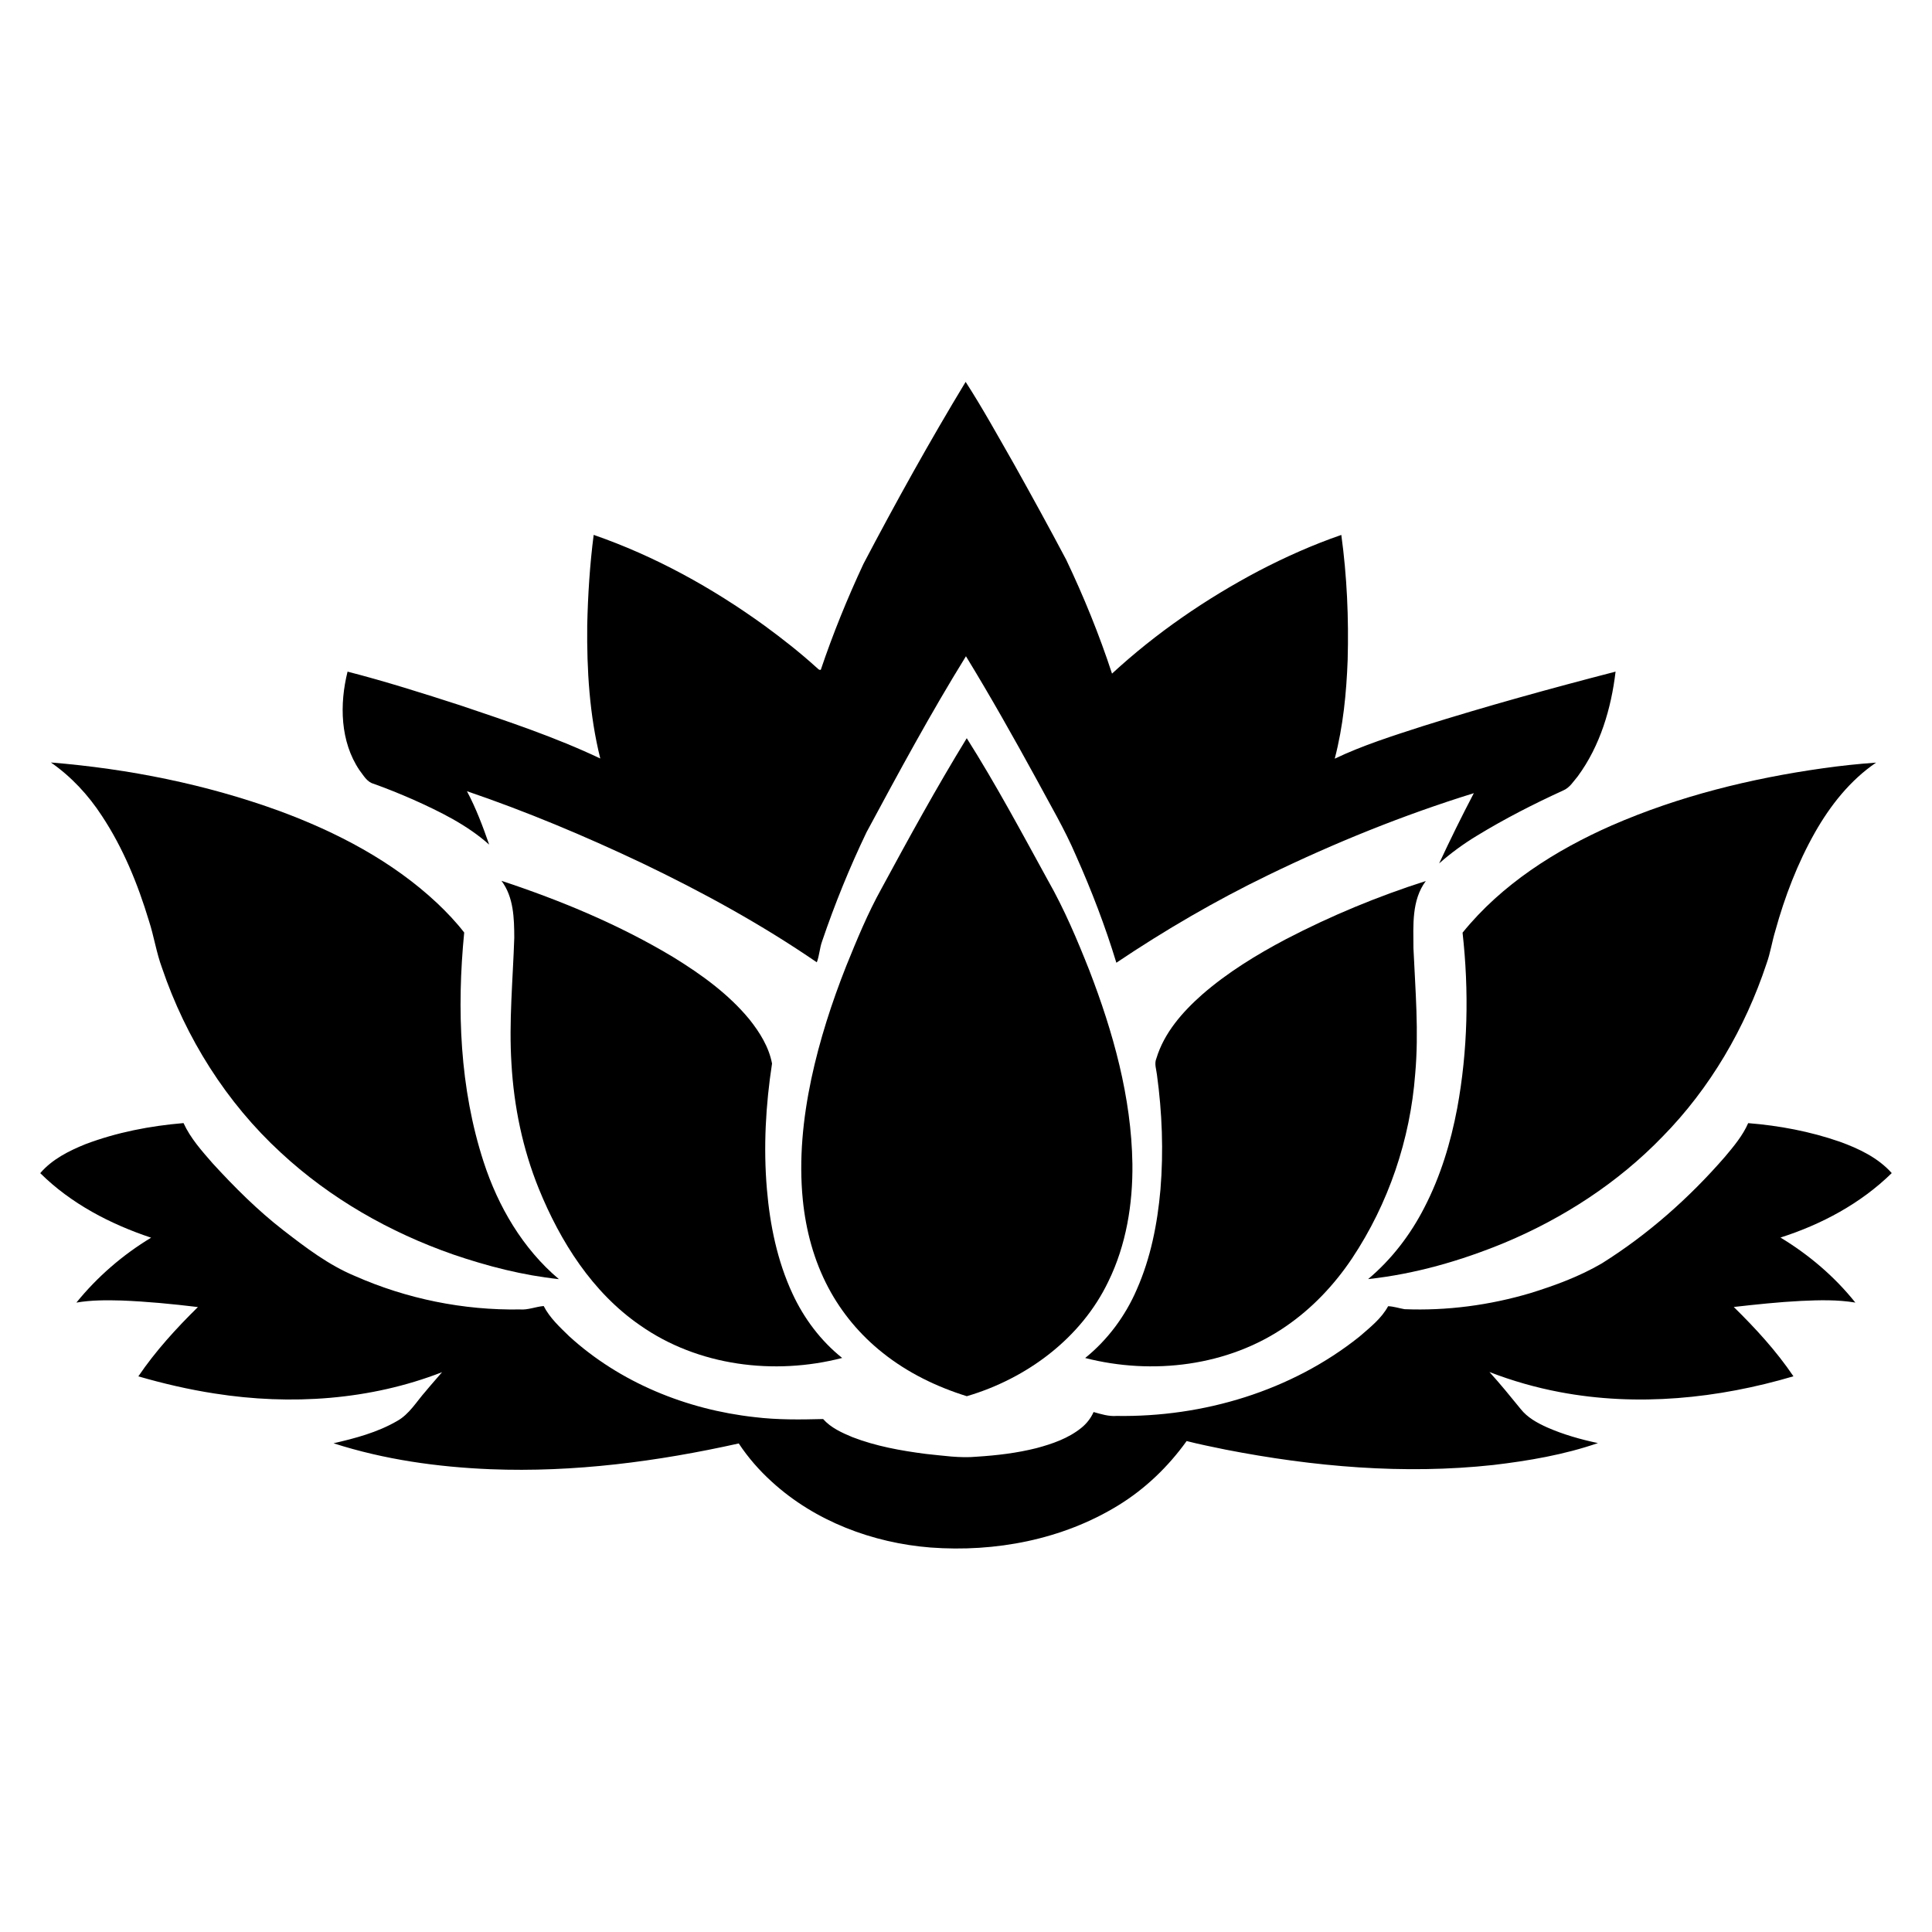 <?xml version="1.0" encoding="utf-8"?>
<!-- Generator: Adobe Illustrator 19.2.1, SVG Export Plug-In . SVG Version: 6.00 Build 0)  -->
<svg version="1.1" id="Layer_1" xmlns="http://www.w3.org/2000/svg" xmlns:xlink="http://www.w3.org/1999/xlink" x="0px" y="0px"
	 width="864px" height="864px" viewBox="0 0 864 864" enable-background="new 0 0 864 864" xml:space="preserve">
<g>
	<path d="M160.762,344.445c1.789,2.283,3.308,5.267,6.339,6.069c5.953,2.121,11.807,4.511,17.606,7.041
		c12.038,5.406,24.115,11.298,34.048,20.151c-2.83-8.144-5.877-16.264-9.933-23.876
		c26.614,9.069,52.587,19.974,77.99,32.004c27.138,12.987,53.636,27.485,78.468,44.513
		c1.18-3.069,1.265-6.416,2.398-9.486c5.645-16.611,12.262-32.891,19.85-48.708
		c14.275-26.521,28.596-53.058,44.451-78.676c10.951,17.915,21.262,36.222,31.349,54.639
		c6.115,11.444,12.786,22.619,17.884,34.572c6.948,15.57,13.064,31.534,18.03,47.852
		c21.717-14.591,44.382-27.794,67.934-39.207c29.691-14.421,60.384-26.845,91.925-36.624
		c-5.414,10.349-10.581,20.83-15.508,31.418c5.267-4.658,10.966-8.807,16.989-12.447
		c12.37-7.55,25.295-14.144,38.467-20.174c2.946-1.211,4.619-4.095,6.594-6.416
		c9.941-13.557,14.899-30.2,16.851-46.734c-28.958,7.488-57.808,15.454-86.342,24.416
		c-13.265,4.296-26.637,8.498-39.246,14.506c3.763-14.429,5.229-29.351,5.776-44.212
		c0.517-18.64-0.308-37.364-2.838-55.842c-12.709,4.38-25.009,9.871-36.925,16.079
		c-23.652,12.501-45.94,27.786-65.62,45.94c-5.691-17.39-12.609-34.372-20.467-50.891
		c-7.612-14.39-15.455-28.657-23.398-42.87c-7.056-12.316-13.897-24.778-21.593-36.708
		c-16.11,26.606-31.21,53.821-45.678,81.352c-7.211,15.439-13.65,31.248-19.095,47.397
		c-0.941,0.285-1.458-0.779-2.098-1.172c-7.311-6.625-15.092-12.709-23.035-18.539
		c-23.436-16.966-49.063-31.125-76.44-40.611c-1.727,13.395-2.576,26.907-2.884,40.41
		c-0.216,19.981,0.995,40.133,5.838,59.59c-20.159-9.555-41.367-16.611-62.466-23.722
		c-16.735-5.414-33.516-10.735-50.551-15.123C151.793,314.931,152.109,331.627,160.762,344.445z"/>
	<path d="M394.748,604.992c11.097,8.877,24.076,15.185,37.611,19.395c26.729-7.851,51.153-25.881,63.322-51.346
		c7.959-16.28,10.951-34.596,10.735-52.602c-0.455-29.791-8.614-58.88-19.264-86.504
		c-5.437-13.735-11.205-27.385-18.516-40.24c-11.737-21.393-23.259-42.947-36.3-63.569
		c-13.473,21.987-25.881,44.605-38.151,67.286c-6.146,11.059-10.966,22.796-15.717,34.511
		c-6.493,16.411-11.961,33.269-15.64,50.544c-3.748,17.73-5.606,35.999-3.81,54.091
		c1.365,13.658,4.982,27.192,11.452,39.346C376.424,587.147,384.769,597.096,394.748,604.992z"/>
	<path d="M22.76,340.984c9.115,6.339,16.789,14.606,22.827,23.907c9.486,14.344,16.041,30.439,21,46.85
		c2.283,6.972,3.332,14.29,5.892,21.177c10.627,31.287,28.75,60.145,53.112,82.548
		c22.048,20.475,48.724,35.667,77.08,45.546c15.324,5.252,31.14,9.308,47.274,11.028
		c-16.172-13.634-27.177-32.475-33.662-52.425c-10.72-32.968-12.046-68.312-8.691-102.583
		c-3.648-4.72-7.781-9.062-12.107-13.156c-20.051-18.794-44.852-31.727-70.471-41.189
		C92.159,350.725,57.564,343.838,22.76,340.984z"/>
	<path d="M743.438,508.363c21.346-21.693,37.025-48.639,46.58-77.466c1.712-4.758,2.437-9.779,3.902-14.598
		c4.219-15.277,9.925-30.215,17.745-44.027c6.871-12.1,15.732-23.336,27.331-31.225
		c-7.943,0.563-15.856,1.411-23.737,2.522c-32.374,4.565-64.463,12.47-94.493,25.573
		c-25.195,11.097-49.225,26.359-66.7,47.953c2.915,26.097,2.368,52.687-2.398,78.537
		c-2.9,15.331-7.473,30.462-14.668,44.351c-6.216,12.169-14.683,23.236-25.172,32.035
		c21.015-2.275,41.544-8.213,61.047-16.264C699.164,544.755,723.596,528.9,743.438,508.363z"/>
	<path d="M286.256,592.692c25.912,18.215,60.037,22.434,90.368,14.591c-9.578-7.65-17.097-17.668-22.226-28.773
		c-6.81-14.652-10.072-30.701-11.437-46.726c-1.596-18.717-0.548-37.603,2.298-56.15
		c-1.381-7.365-5.483-13.943-10.095-19.735c-9.37-11.39-21.501-20.105-33.971-27.794
		c-24.115-14.514-50.266-25.372-76.934-34.202c5.468,7.249,5.691,16.75,5.73,25.441
		c-0.609,18.778-2.452,37.557-1.257,56.343c1.087,19.125,5.028,38.151,12.231,55.926
		C250.589,555.266,264.91,577.986,286.256,592.692z"/>
	<path d="M574.96,593.209c11.791-8.059,21.763-18.624,29.691-30.47c16.288-24.47,26.028-53.181,28.233-82.486
		c1.689-18.748,0.054-37.549-0.787-56.297c-0.031-10.118-0.879-21.401,5.545-29.968
		c-21.501,6.864-42.438,15.555-62.466,25.966c-13.28,7.018-26.205,14.922-37.565,24.817
		c-8.815,7.797-17.005,17.097-20.475,28.573c-0.987,2.329-0.039,4.789,0.247,7.195
		c2.337,17.02,2.992,34.295,1.581,51.43c-1.35,15.285-4.357,30.593-10.588,44.69
		c-5.113,11.868-13.01,22.503-23.074,30.647C515.363,615.018,549.118,611.008,574.96,593.209z"/>
	<path d="M822.702,510.562c-13.18-4.573-27.022-7.188-40.904-8.29c-2.476,5.653-6.501,10.419-10.434,15.107
		c-15.963,18.354-34.356,34.665-54.986,47.598c-9.987,5.853-20.953,9.894-31.981,13.311
		c-18.208,5.406-37.302,7.943-56.289,7.188c-2.46-0.424-4.835-1.242-7.326-1.334
		c-3.015,5.545-8.121,9.509-12.809,13.581c-30.431,24.339-69.877,36.099-108.606,35.49
		c-3.555,0.278-6.956-0.802-10.311-1.743c-1.218,2.745-3.1,5.159-5.444,7.056
		c-5.792,4.689-12.964,7.18-20.074,9.077c-8.722,2.206-17.699,3.262-26.66,3.833
		c-7.65,0.725-15.285-0.493-22.873-1.242c-11.128-1.442-22.287-3.439-32.783-7.496
		c-4.75-1.982-9.648-4.18-13.118-8.097c-10.218,0.262-20.483,0.393-30.647-0.856
		c-30.408-3.362-60.261-15.455-82.972-36.215c-4.195-4.095-8.645-8.182-11.344-13.465
		c-3.586,0.293-6.995,1.82-10.619,1.527c-25.295,0.424-50.667-4.735-73.803-14.961
		c-11.745-4.882-21.948-12.678-31.942-20.398c-11.537-8.938-21.879-19.287-31.719-30.03
		c-4.851-5.568-9.886-11.182-12.979-17.953c-14.907,1.257-29.783,4.111-43.803,9.408
		c-7.457,3.015-14.961,6.771-20.274,12.979c13.758,13.642,31.341,22.789,49.58,28.866
		c-12.686,7.65-24.084,17.514-33.416,29.028c6.671-1.157,13.457-1.118,20.205-0.933
		c11.421,0.447,22.796,1.55,34.14,2.93c-9.717,9.547-18.971,19.689-26.637,30.986
		c11.205,3.247,22.596,5.892,34.133,7.673c33.955,5.344,69.507,3,101.689-9.54
		c-2.406,2.846-4.928,5.606-7.295,8.498c-4.11,4.604-7.303,10.295-12.863,13.372
		c-8.738,5.059-18.601,7.681-28.372,9.925c22.673,7.303,46.472,10.635,70.217,11.606
		c37.325,1.473,74.628-3.432,110.997-11.529c4.164,6.324,9.208,12.077,14.822,17.167
		c19.318,17.645,45.045,27.323,70.949,29.375c28.904,2.159,58.903-3.509,83.797-18.755
		c12.092-7.38,22.48-17.36,30.724-28.858c5.753,1.481,11.599,2.622,17.421,3.833
		c39.331,7.665,79.772,11.213,119.711,6.871c15.825-1.874,31.703-4.581,46.796-9.794
		c-7.782-1.65-15.486-3.825-22.773-7.041c-4.38-1.982-8.776-4.38-11.791-8.221
		c-4.55-5.591-9.092-11.19-13.943-16.519c10.18,3.941,20.722,6.956,31.449,8.977
		c34.727,6.594,70.779,2.907,104.496-7.064c-7.658-11.329-16.958-21.447-26.691-31.002
		c10.041-1.126,20.097-2.213,30.192-2.715c8.059-0.37,16.195-0.594,24.184,0.748
		c-9.27-11.614-20.791-21.408-33.485-29.081c18.385-5.869,35.907-15.246,49.765-28.827
		C839.846,517.711,831.247,513.647,822.702,510.562z"/>
</g>
</svg>
